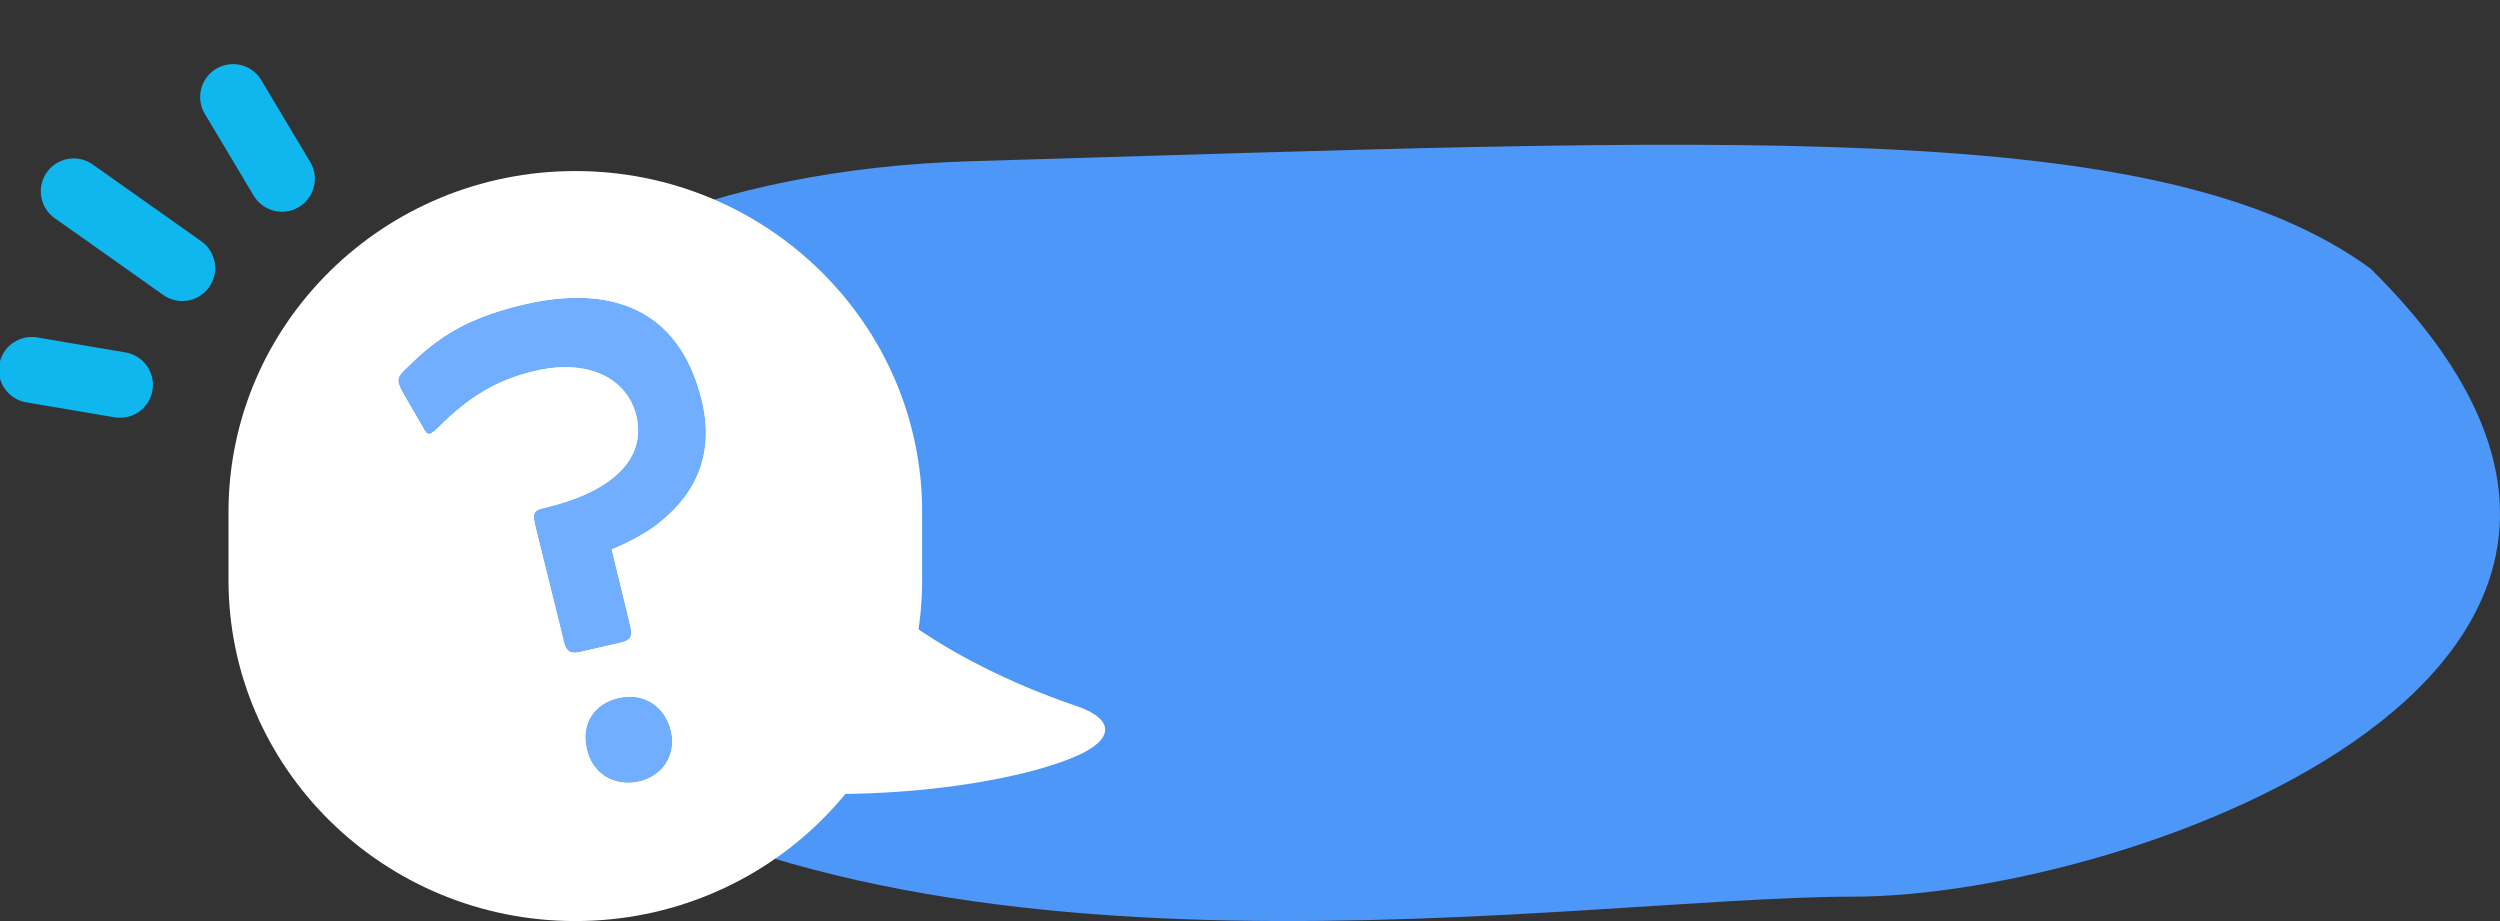 <svg width="190" height="70" viewBox="0 0 190 70" fill="none" xmlns="http://www.w3.org/2000/svg">
<rect x="0" y="0" width="190" height="70" fill="#333333" stroke="none"/>
<path d="M73.736 12.254C131.75 10.536 164.125 8.741 180.153 20.405C210.831 50.68 161.937 68.146 140.846 68.146C119.754 68.146 69.234 76.86 40.182 56.502C15.255 39.036 34.43 13.419 73.736 12.254Z" fill="#4C97F8"/>
<g clip-path="url(#clip0_6143_2123)">
<path d="M43.724 13C29.174 13 17.366 24.61 17.366 38.918V44.083C17.366 58.39 29.174 70 43.724 70C58.275 70 70.083 58.39 70.083 44.083V38.918C70.083 24.61 58.275 13 43.724 13Z" fill="white"/>
<path d="M62.938 41.713C68.394 48.325 76.742 51.932 81.755 53.64C84.365 54.501 84.832 55.891 82.395 57.18C78.246 59.316 65.398 61.788 50.885 59.312" fill="white"/>
<path d="M42.606 48.7C42.839 49.659 43.211 49.979 44.187 49.751L47.162 49.065C48.185 48.837 48.324 48.38 48.092 47.42L46.744 41.889C47.534 41.569 48.882 40.883 49.719 40.289C51.811 38.78 54.879 35.764 53.531 30.324C51.764 23.148 46.325 21.411 39.817 22.919C34.703 24.108 32.658 25.936 30.566 27.993C29.869 28.678 29.962 29.044 30.38 29.867L31.914 32.518C32.333 33.341 32.658 33.432 33.402 32.701C35.633 30.461 37.725 29.09 40.7 28.404C44.559 27.49 47.441 28.861 48.138 31.604C49.022 35.124 45.721 37.363 41.398 38.369C40.328 38.598 40.189 38.963 40.514 40.197L42.606 48.654V48.7Z" fill="#71AEFF"/>
<path d="M42.606 48.7C42.839 49.659 43.211 49.979 44.187 49.751L47.162 49.065C48.185 48.837 48.324 48.38 48.092 47.42L46.744 41.889C47.534 41.569 48.882 40.883 49.719 40.289C51.811 38.78 54.879 35.764 53.531 30.324C51.764 23.148 46.325 21.411 39.817 22.919C34.703 24.108 32.658 25.936 30.566 27.993C29.869 28.678 29.962 29.044 30.38 29.867L31.914 32.518C32.333 33.341 32.658 33.432 33.402 32.701C35.633 30.461 37.725 29.09 40.7 28.404C44.559 27.49 47.441 28.861 48.138 31.604C49.022 35.124 45.721 37.363 41.398 38.369C40.328 38.598 40.189 38.963 40.514 40.197L42.606 48.654V48.7Z" fill="#71AEFF"/>
<path d="M44.373 56.927C44.791 58.938 46.558 60.035 48.557 59.624C50.463 59.213 51.671 57.522 51.206 55.51C50.742 53.499 48.975 52.402 47.069 52.813C45.024 53.225 43.908 54.916 44.373 56.927Z" fill="#71AEFF"/>
<path d="M44.373 56.927C44.791 58.938 46.558 60.035 48.557 59.624C50.463 59.213 51.671 57.522 51.206 55.51C50.742 53.499 48.975 52.402 47.069 52.813C45.024 53.225 43.908 54.916 44.373 56.927Z" fill="#71AEFF"/>
<path d="M42.606 48.7C42.839 49.659 43.211 49.979 44.187 49.751L47.162 49.065C48.185 48.837 48.324 48.38 48.092 47.42L46.744 41.889C47.534 41.569 48.882 40.883 49.719 40.289C51.811 38.78 54.879 35.764 53.531 30.324C51.764 23.148 46.325 21.411 39.817 22.919C34.703 24.108 32.658 25.936 30.566 27.993C29.869 28.678 29.962 29.044 30.38 29.867L31.914 32.518C32.333 33.341 32.658 33.432 33.402 32.701C35.633 30.461 37.725 29.09 40.7 28.404C44.559 27.49 47.441 28.861 48.138 31.604C49.022 35.124 45.721 37.363 41.398 38.369C40.328 38.598 40.189 38.963 40.514 40.197L42.606 48.654V48.7Z" stroke="white" stroke-width="0.429"/>
<path d="M42.606 48.7C42.839 49.659 43.211 49.979 44.187 49.751L47.162 49.065C48.185 48.837 48.324 48.38 48.092 47.42L46.744 41.889C47.534 41.569 48.882 40.883 49.719 40.289C51.811 38.78 54.879 35.764 53.531 30.324C51.764 23.148 46.325 21.411 39.817 22.919C34.703 24.108 32.658 25.936 30.566 27.993C29.869 28.678 29.962 29.044 30.38 29.867L31.914 32.518C32.333 33.341 32.658 33.432 33.402 32.701C35.633 30.461 37.725 29.09 40.7 28.404C44.559 27.49 47.441 28.861 48.138 31.604C49.022 35.124 45.721 37.363 41.398 38.369C40.328 38.598 40.189 38.963 40.514 40.197L42.606 48.654V48.7Z" stroke="white" stroke-width="0.429"/>
<path d="M44.373 56.927C44.791 58.938 46.558 60.035 48.557 59.624C50.463 59.213 51.671 57.522 51.206 55.51C50.742 53.499 48.975 52.402 47.069 52.813C45.024 53.225 43.908 54.916 44.373 56.927Z" stroke="white" stroke-width="0.429"/>
<path d="M44.373 56.927C44.791 58.938 46.558 60.035 48.557 59.624C50.463 59.213 51.671 57.522 51.206 55.51C50.742 53.499 48.975 52.402 47.069 52.813C45.024 53.225 43.908 54.916 44.373 56.927Z" stroke="white" stroke-width="0.429"/>
<path d="M5.6 14.539L13.853 20.376" stroke="#10B7EE" stroke-width="5" stroke-linecap="round" stroke-linejoin="round"/>
<path d="M17.712 7.373L21.428 13.59" stroke="#10B7EE" stroke-width="5" stroke-linecap="round" stroke-linejoin="round"/>
<path d="M9.123 29.25L2.414 28.111" stroke="#10B7EE" stroke-width="5" stroke-linecap="round" stroke-linejoin="round"/>
</g>
<defs>
<clipPath id="clip0_6143_2123">
<rect width="84.447" height="70" fill="white"/>
</clipPath>
</defs>
</svg>
